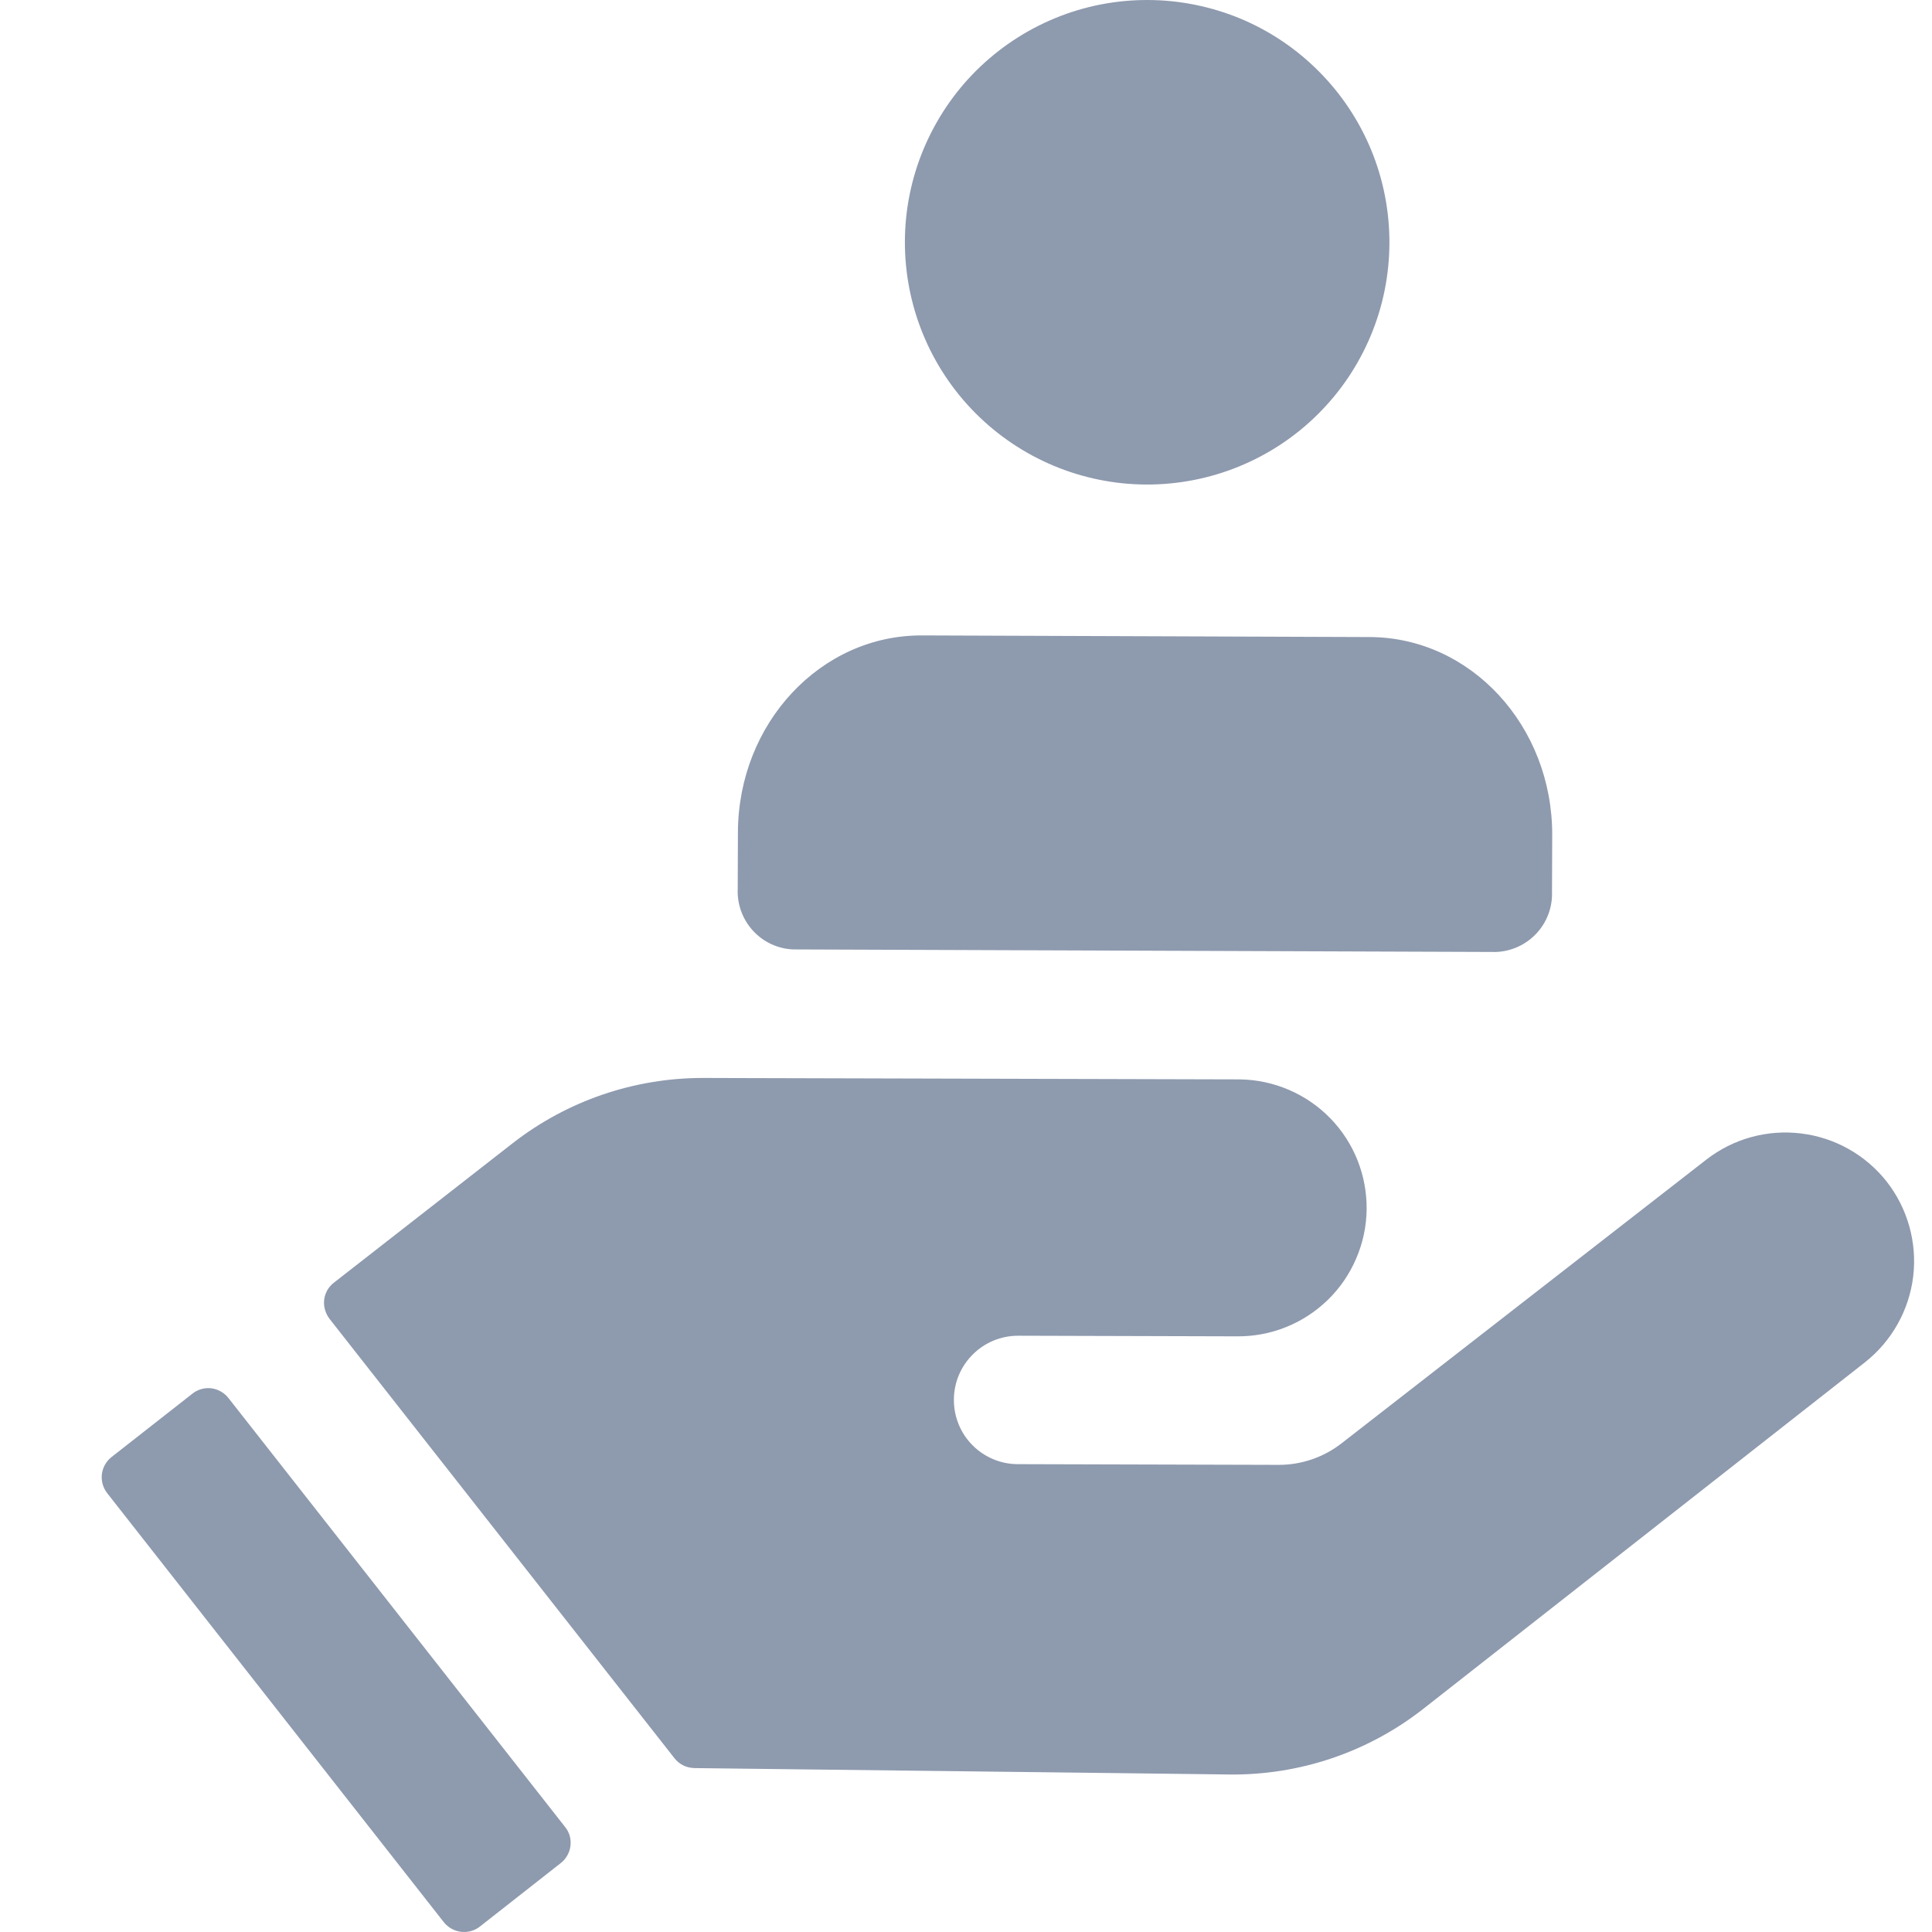 <svg width="19" height="19" viewBox="0 0 19 19" fill="none" xmlns="http://www.w3.org/2000/svg">
<g clip-path="url(#clip0)">
<path d="M18.555 11.621C18.348 11.358 18.045 11.187 17.713 11.147C17.381 11.106 17.046 11.198 16.782 11.403L13.195 14.193C13.017 14.332 12.798 14.407 12.572 14.406L10.009 14.399C9.841 14.399 9.681 14.331 9.563 14.212C9.445 14.093 9.38 13.932 9.381 13.765C9.381 13.598 9.448 13.438 9.567 13.32C9.685 13.202 9.845 13.136 10.012 13.136L12.16 13.142C12.326 13.144 12.491 13.114 12.645 13.052C12.799 12.991 12.939 12.899 13.058 12.784C13.177 12.668 13.272 12.53 13.337 12.377C13.403 12.225 13.438 12.061 13.44 11.895C13.444 11.56 13.316 11.237 13.082 10.997C12.848 10.757 12.528 10.62 12.193 10.615H12.166L7.249 10.602L6.917 10.601C6.238 10.6 5.579 10.825 5.043 11.242L3.284 12.614C3.258 12.634 3.236 12.659 3.219 12.688C3.203 12.717 3.192 12.749 3.188 12.782C3.184 12.815 3.187 12.848 3.196 12.88C3.205 12.912 3.22 12.942 3.24 12.969V12.969L6.633 17.291C6.656 17.321 6.686 17.345 6.72 17.362C6.753 17.378 6.791 17.387 6.828 17.388L10.951 17.437L12.091 17.451C12.782 17.459 13.455 17.231 13.999 16.804L18.34 13.398C18.604 13.19 18.774 12.887 18.815 12.554C18.855 12.221 18.761 11.885 18.555 11.621V11.621Z" fill="#8E9AAE"/>
<path d="M2.246 13.748C2.226 13.722 2.2 13.7 2.171 13.684C2.142 13.668 2.111 13.657 2.078 13.653C2.045 13.649 2.011 13.652 1.979 13.661C1.948 13.67 1.918 13.685 1.892 13.706L1.097 14.329C1.044 14.371 1.01 14.431 1.002 14.498C0.994 14.564 1.013 14.631 1.054 14.684V14.684L4.365 18.904C4.407 18.956 4.467 18.99 4.534 18.998C4.6 19.006 4.667 18.988 4.72 18.946L5.515 18.322C5.541 18.302 5.563 18.276 5.579 18.247C5.596 18.218 5.606 18.187 5.61 18.154C5.614 18.121 5.612 18.087 5.603 18.055C5.594 18.023 5.579 17.994 5.558 17.968L2.246 13.748Z" fill="#8E9AAE"/>
<path d="M11.274 4.765C11.586 4.766 11.896 4.706 12.186 4.587C12.476 4.468 12.739 4.294 12.961 4.073C13.183 3.853 13.359 3.591 13.48 3.302C13.601 3.013 13.663 2.704 13.664 2.391C13.665 2.078 13.605 1.768 13.486 1.478C13.367 1.189 13.193 0.926 12.972 0.704C12.752 0.482 12.49 0.305 12.201 0.184C11.912 0.064 11.603 0.001 11.29 2.59835e-05C10.977 -0.001 10.667 0.059 10.378 0.178C10.088 0.297 9.825 0.472 9.603 0.692C9.381 0.912 9.205 1.175 9.084 1.463C8.963 1.752 8.9 2.061 8.899 2.374C8.897 3.006 9.146 3.613 9.591 4.061C10.036 4.509 10.641 4.763 11.273 4.765H11.274Z" fill="#8E9AAE"/>
<path d="M13.469 6.265L9.067 6.249C8.071 6.245 7.261 7.112 7.257 8.185L7.255 8.745C7.249 8.896 7.304 9.043 7.406 9.154C7.508 9.265 7.65 9.331 7.801 9.337L14.713 9.362C14.864 9.356 15.006 9.291 15.109 9.181C15.212 9.071 15.268 8.924 15.263 8.774L15.265 8.213C15.268 7.14 14.465 6.268 13.469 6.265Z" fill="#8E9AAE"/>
</g>
<defs>
<clipPath id="clip0">
<rect width="19" height="19" fill="white"/>
</clipPath>
</defs>
</svg>
